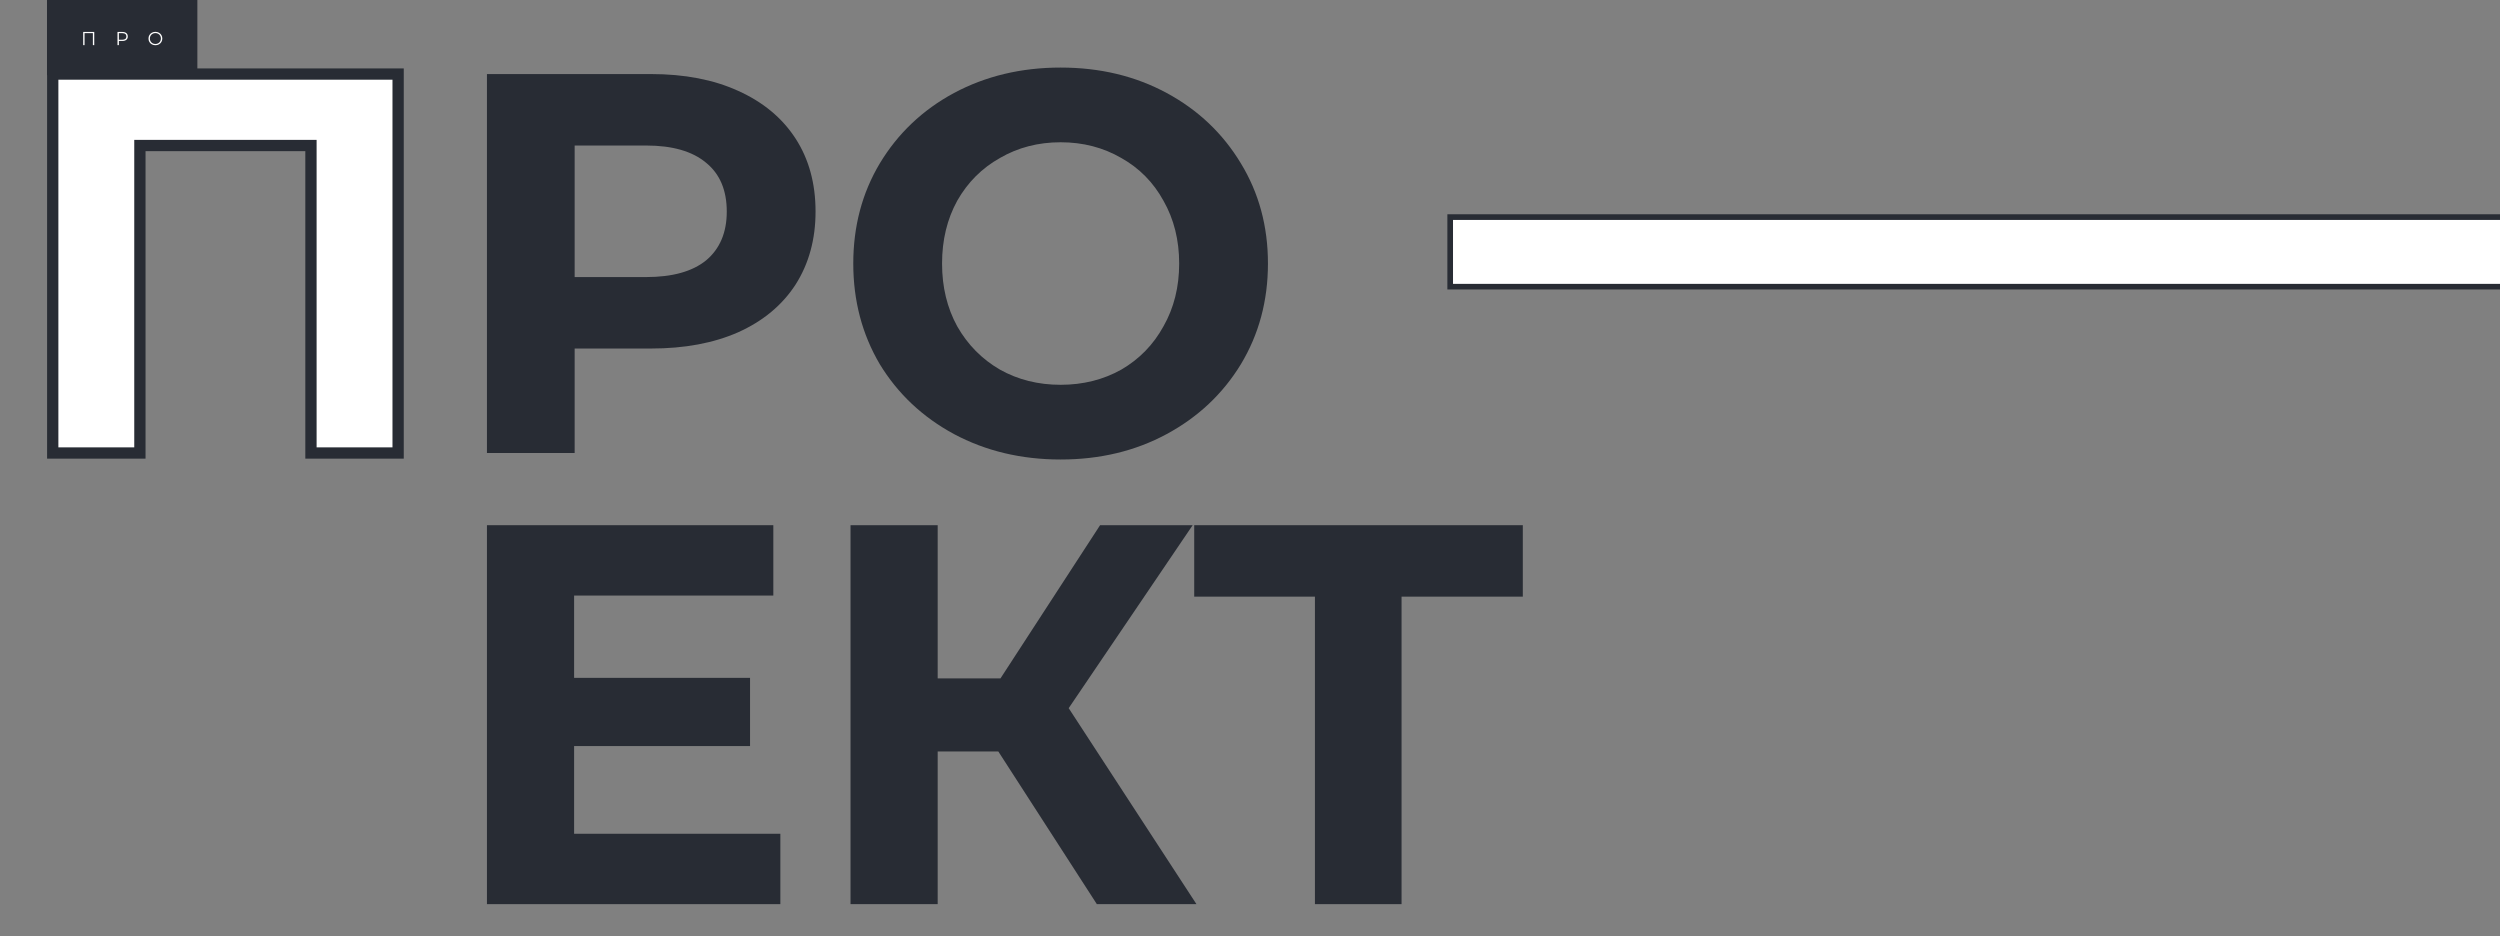 <svg viewBox="0 0 1330 498" fill="none" xmlns="http://www.w3.org/2000/svg">
    <rect x="0" y="0" width="1330" height="498" fill="#808080" stroke="none"/>
    <g><svg x="3">
        <path d="M208.8 39.4V241H162.432V77.416H71.424V241H25.056V39.4H208.8Z" fill="white"/>
        <path d="M208.8 39.4H211.8V36.4H208.8V39.4ZM208.8 241V244H211.8V241H208.8ZM162.432 241H159.432V244H162.432V241ZM162.432 77.416H165.432V74.416H162.432V77.416ZM71.424 77.416V74.416H68.424V77.416H71.424ZM71.424 241V244H74.424V241H71.424ZM25.056 241H22.056V244H25.056V241ZM25.056 39.4V36.4H22.056V39.4H25.056ZM205.8 39.4V241H211.8V39.4H205.8ZM208.8 238H162.432V244H208.8V238ZM165.432 241V77.416H159.432V241H165.432ZM162.432 74.416H71.424V80.416H162.432V74.416ZM68.424 77.416V241H74.424V77.416H68.424ZM71.424 238H25.056V244H71.424V238ZM28.056 241V39.4H22.056V241H28.056ZM25.056 42.4H208.8V36.4H25.056V42.4Z" fill="#282C34"/>
    </svg></g>
    <g><svg><path d="M415.152 443.56V481H259.056V279.4H411.408V316.84H305.424V360.616H399.024V396.904H305.424V443.56H415.152Z" fill="#282C34"/></svg></g>
    <g><svg><path d="M810.136 317.416H745.624V481H699.544V317.416H635.32V279.4H810.136V317.416Z" fill="#282C34"/></svg></g>
    <g><svg><path d="M531.104 399.784H498.848V481H452.48V279.4H498.848V360.904H532.256L585.248 279.4H634.496L568.544 376.744L636.512 481H583.52L531.104 399.784Z" fill="#282C34"/></svg></g>
    <g><svg><rect x="105" width="40" height="80" transform="rotate(90 105 0)" fill="#282C34"/></svg></g>
    <g><svg><rect x="1368.5" y="115.5" width="37" height="597" transform="rotate(90 1368.5 115.5)" fill="white" stroke="#282C34" stroke-width="3"/></svg></g>
    <g><svg><path d="M346.32 39.4C364.176 39.4 379.632 42.376 392.688 48.328C405.936 54.28 416.112 62.728 423.216 73.672C430.32 84.616 433.872 97.576 433.872 112.552C433.872 127.336 430.32 140.296 423.216 151.432C416.112 162.376 405.936 170.824 392.688 176.776C379.632 182.536 364.176 185.416 346.32 185.416H305.712V241H259.056V39.4H346.32ZM343.728 147.4C357.744 147.4 368.4 144.424 375.696 138.472C382.992 132.328 386.64 123.688 386.64 112.552C386.64 101.224 382.992 92.584 375.696 86.632C368.4 80.488 357.744 77.416 343.728 77.416H305.712V147.4H343.728Z" fill="#282C34"/></svg></g>
    <g><svg><path d="M564.248 244.456C543.32 244.456 524.408 239.944 507.512 230.92C490.808 221.896 477.656 209.512 468.056 193.768C458.648 177.832 453.944 159.976 453.944 140.2C453.944 120.424 458.648 102.664 468.056 86.92C477.656 70.984 490.808 58.504 507.512 49.48C524.408 40.456 543.32 35.944 564.248 35.944C585.176 35.944 603.992 40.456 620.696 49.48C637.4 58.504 650.552 70.984 660.152 86.92C669.752 102.664 674.552 120.424 674.552 140.2C674.552 159.976 669.752 177.832 660.152 193.768C650.552 209.512 637.4 221.896 620.696 230.92C603.992 239.944 585.176 244.456 564.248 244.456ZM564.248 204.712C576.152 204.712 586.904 202.024 596.504 196.648C606.104 191.08 613.592 183.4 618.968 173.608C624.536 163.816 627.32 152.68 627.32 140.2C627.32 127.72 624.536 116.584 618.968 106.792C613.592 97 606.104 89.416 596.504 84.04C586.904 78.472 576.152 75.688 564.248 75.688C552.344 75.688 541.592 78.472 531.992 84.04C522.392 89.416 514.808 97 509.24 106.792C503.864 116.584 501.176 127.72 501.176 140.2C501.176 152.68 503.864 163.816 509.24 173.608C514.808 183.4 522.392 191.08 531.992 196.648C541.592 202.024 552.344 204.712 564.248 204.712Z" fill="#282C34"/></svg></g>
    <g><svg><path d="M50.141 17L50.141 24L49.411 24L49.411 17.64L44.981 17.64L44.981 24L44.251 24L44.251 17L50.141 17ZM65.123 17C66.017 17 66.717 17.213 67.223 17.64C67.73 18.067 67.983 18.653 67.983 19.4C67.983 20.147 67.73 20.733 67.223 21.16C66.717 21.58 66.017 21.79 65.123 21.79L63.243 21.79V24H62.503L62.503 17L65.123 17ZM65.103 21.14C65.797 21.14 66.327 20.99 66.693 20.69C67.06 20.383 67.243 19.953 67.243 19.4C67.243 18.833 67.06 18.4 66.693 18.1C66.327 17.793 65.797 17.64 65.103 17.64L63.243 17.64L63.243 21.14L65.103 21.14ZM82.673 24.06C81.98 24.06 81.35 23.907 80.783 23.6C80.223 23.287 79.783 22.86 79.463 22.32C79.15 21.78 78.993 21.173 78.993 20.5C78.993 19.827 79.15 19.22 79.463 18.68C79.783 18.14 80.223 17.717 80.783 17.41C81.35 17.097 81.98 16.94 82.673 16.94C83.366 16.94 83.99 17.093 84.543 17.4C85.103 17.707 85.543 18.133 85.863 18.68C86.183 19.22 86.343 19.827 86.343 20.5C86.343 21.173 86.183 21.783 85.863 22.33C85.543 22.87 85.103 23.293 84.543 23.6C83.99 23.907 83.366 24.06 82.673 24.06ZM82.673 23.4C83.226 23.4 83.726 23.277 84.173 23.03C84.62 22.777 84.969 22.43 85.223 21.99C85.476 21.543 85.603 21.047 85.603 20.5C85.603 19.953 85.476 19.46 85.223 19.02C84.969 18.573 84.62 18.227 84.173 17.98C83.726 17.727 83.226 17.6 82.673 17.6C82.12 17.6 81.616 17.727 81.163 17.98C80.716 18.227 80.363 18.573 80.103 19.02C79.85 19.46 79.723 19.953 79.723 20.5C79.723 21.047 79.85 21.543 80.103 21.99C80.363 22.43 80.716 22.777 81.163 23.03C81.616 23.277 82.12 23.4 82.673 23.4Z" fill="white"/></svg></g>
</svg>
